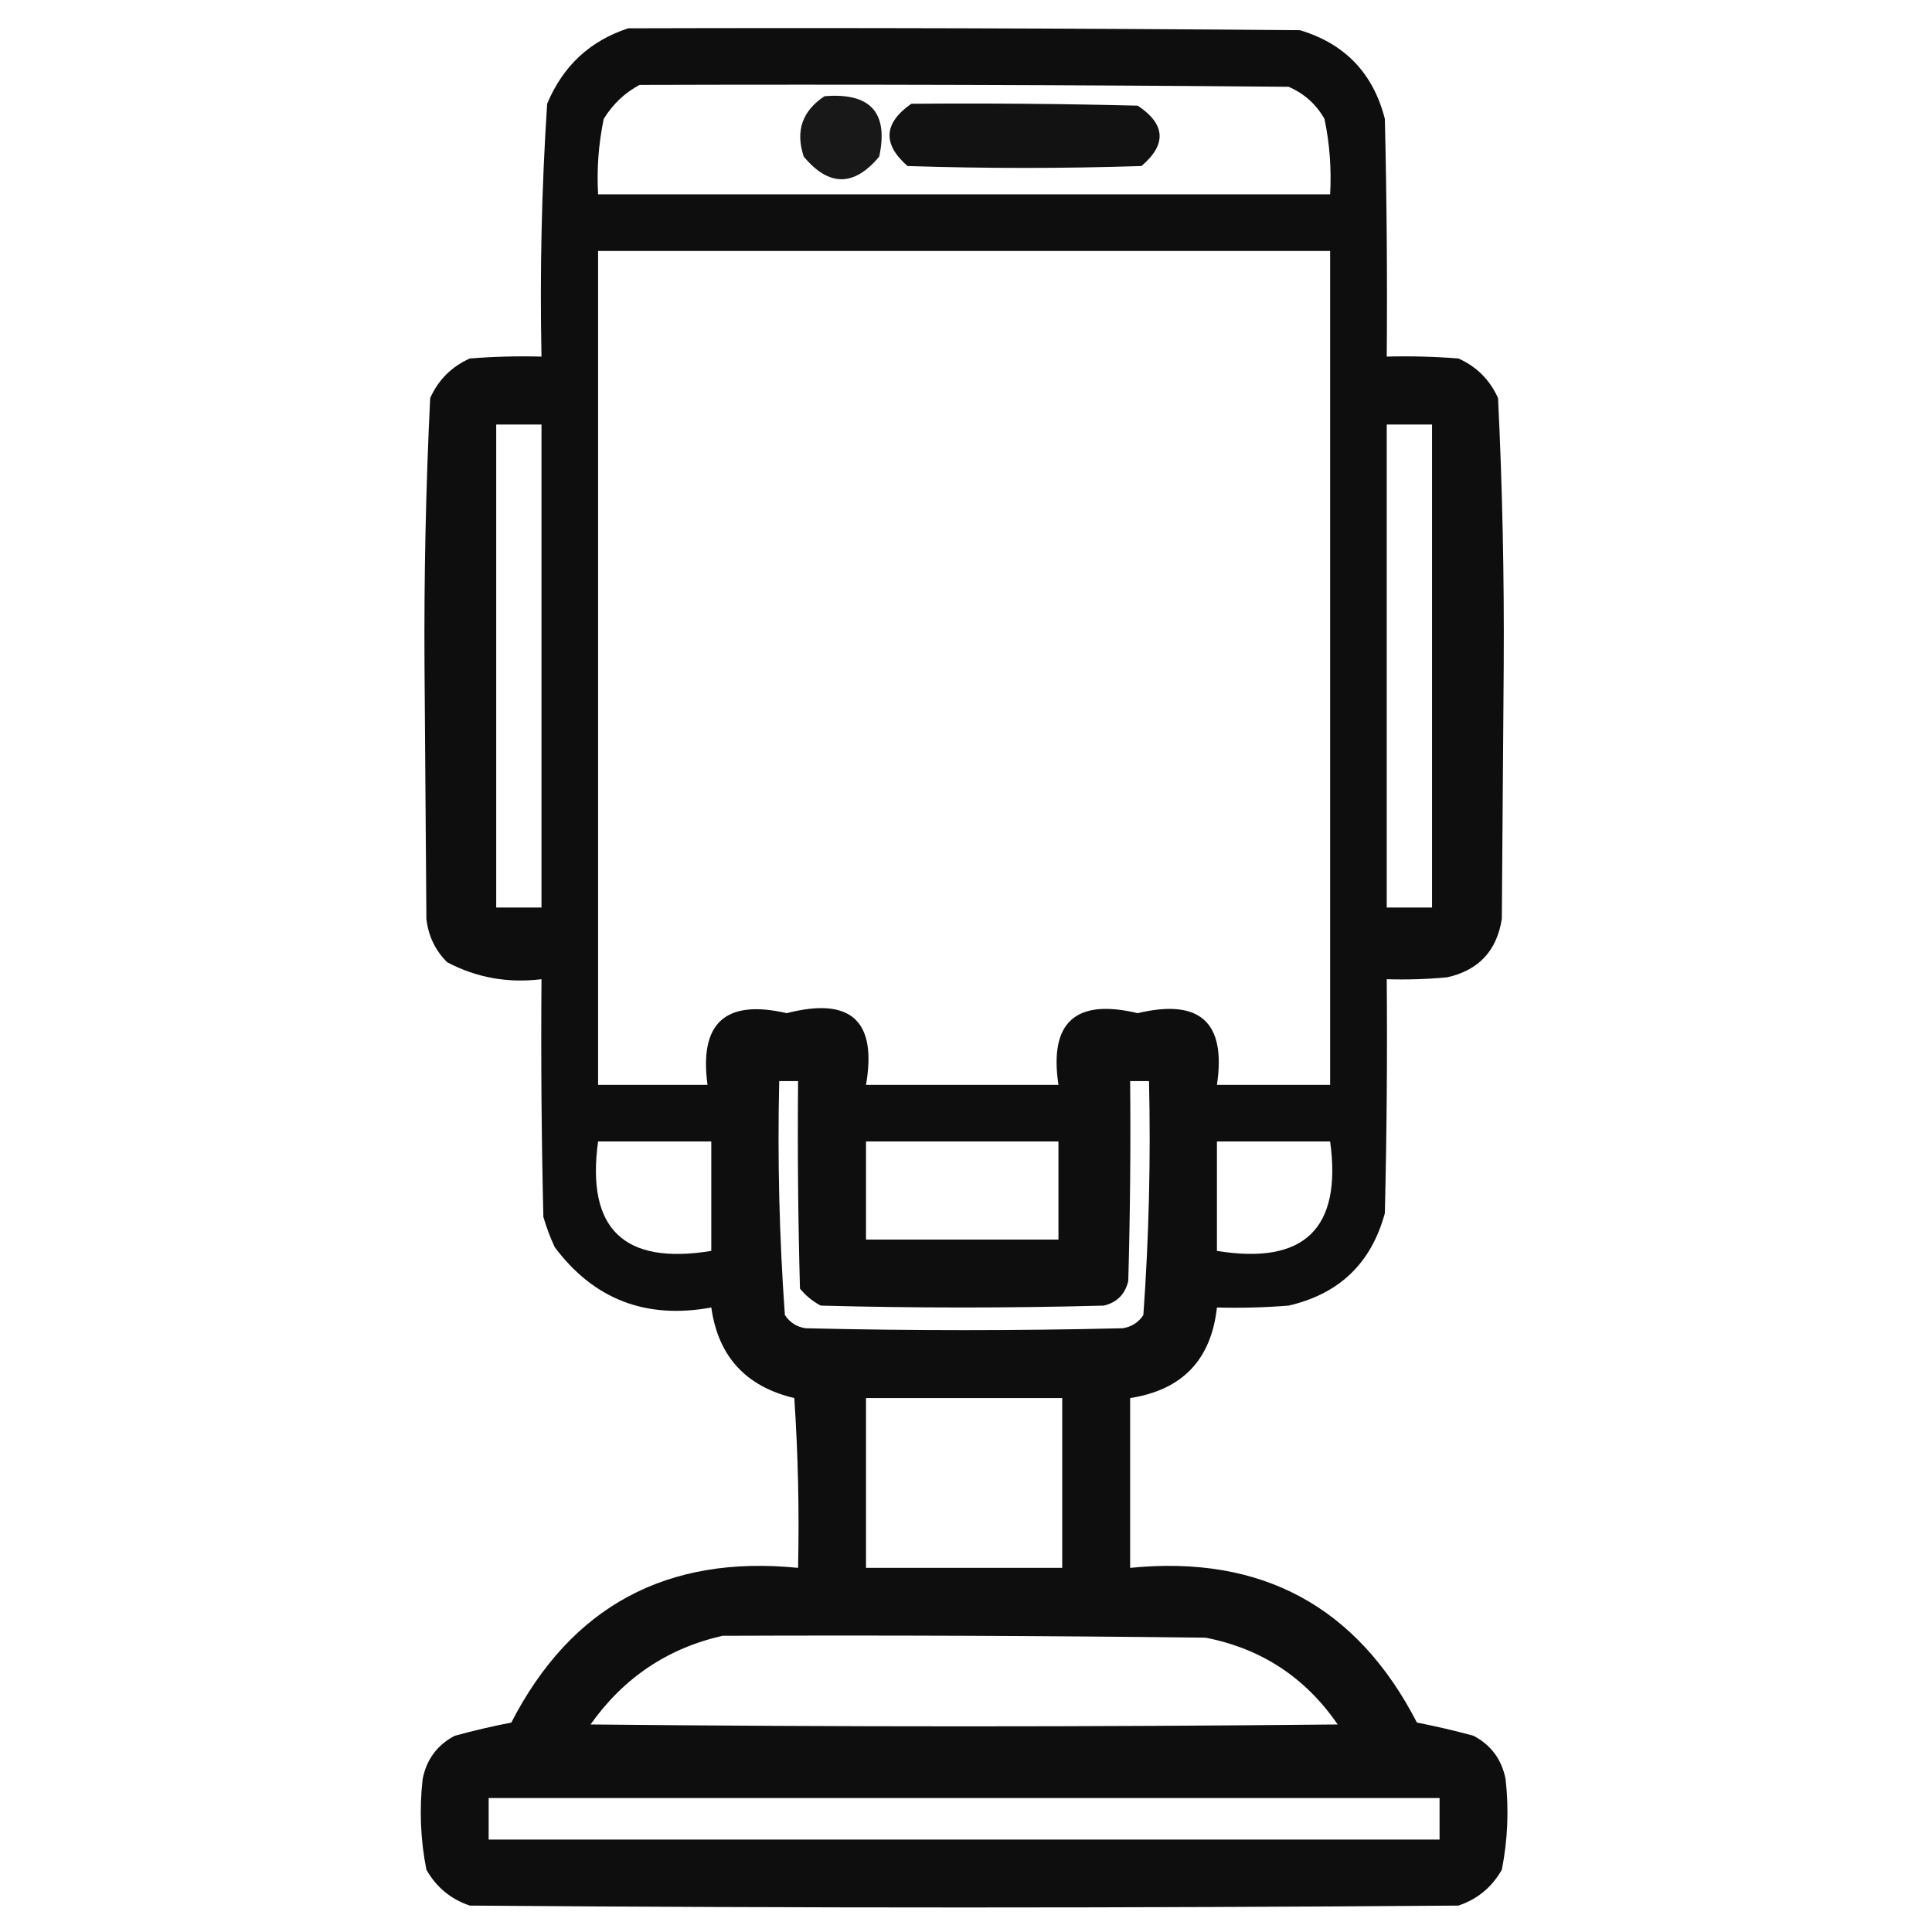 <?xml version="1.0" encoding="UTF-8"?>
<!DOCTYPE svg PUBLIC "-//W3C//DTD SVG 1.1//EN" "http://www.w3.org/Graphics/SVG/1.1/DTD/svg11.dtd">
<svg xmlns="http://www.w3.org/2000/svg" version="1.1" width="512px" height="512px" style="shape-rendering:geometricPrecision; text-rendering:geometricPrecision; image-rendering:optimizeQuality; fill-rule:evenodd; clip-rule:evenodd" xmlns:xlink="http://www.w3.org/1999/xlink">
<g><path style="opacity:0.942" fill="#000000" d="M 166.5,7.5 C 225.834,7.333 285.168,7.5 344.5,8C 356.415,11.582 363.915,19.415 367,31.5C 367.5,52.497 367.667,73.497 367.5,94.5C 373.842,94.334 380.175,94.501 386.5,95C 391.333,97.167 394.833,100.667 397,105.5C 398.147,129.119 398.647,152.785 398.5,176.5C 398.333,198.833 398.167,221.167 398,243.5C 396.679,251.989 391.846,257.156 383.5,259C 378.177,259.499 372.844,259.666 367.5,259.5C 367.667,280.169 367.5,300.836 367,321.5C 363.424,334.741 354.924,342.908 341.5,346C 335.175,346.5 328.842,346.666 322.5,346.5C 320.978,360.356 313.312,368.356 299.5,370.5C 299.5,385.5 299.5,400.5 299.5,415.5C 334.293,412.02 359.626,425.687 375.5,456.5C 380.544,457.475 385.544,458.642 390.5,460C 395.149,462.455 397.983,466.288 399,471.5C 399.901,479.579 399.568,487.579 398,495.5C 395.359,500.144 391.525,503.311 386.5,505C 299.167,505.667 211.833,505.667 124.5,505C 119.475,503.311 115.641,500.144 113,495.5C 111.432,487.579 111.099,479.579 112,471.5C 113.017,466.288 115.851,462.455 120.5,460C 125.456,458.642 130.456,457.475 135.5,456.5C 151.374,425.687 176.707,412.02 211.5,415.5C 211.833,400.485 211.499,385.485 210.5,370.5C 197.664,367.466 190.331,359.466 188.5,346.5C 171.185,349.681 157.352,344.347 147,330.5C 145.803,327.911 144.803,325.244 144,322.5C 143.5,301.503 143.333,280.503 143.5,259.5C 134.605,260.6 126.272,259.1 118.5,255C 115.333,251.845 113.499,248.012 113,243.5C 112.833,221.167 112.667,198.833 112.5,176.5C 112.353,152.785 112.853,129.119 114,105.5C 116.167,100.667 119.667,97.167 124.5,95C 130.825,94.501 137.158,94.334 143.5,94.5C 143.043,72.114 143.543,49.78 145,27.5C 149.196,17.465 156.363,10.798 166.5,7.5 Z M 169.5,22.5 C 226.834,22.333 284.168,22.5 341.5,23C 345.612,24.779 348.778,27.612 351,31.5C 352.377,38.076 352.877,44.743 352.5,51.5C 287.833,51.5 223.167,51.5 158.5,51.5C 158.123,44.743 158.623,38.076 160,31.5C 162.406,27.591 165.572,24.591 169.5,22.5 Z M 158.5,66.5 C 223.167,66.5 287.833,66.5 352.5,66.5C 352.5,140.167 352.5,213.833 352.5,287.5C 342.5,287.5 332.5,287.5 322.5,287.5C 324.998,270.894 317.998,264.561 301.5,268.5C 285.002,264.561 278.002,270.894 280.5,287.5C 263.5,287.5 246.5,287.5 229.5,287.5C 232.459,270.465 225.459,264.132 208.5,268.5C 192.255,264.748 185.255,271.082 187.5,287.5C 177.833,287.5 168.167,287.5 158.5,287.5C 158.5,213.833 158.5,140.167 158.5,66.5 Z M 131.5,112.5 C 135.5,112.5 139.5,112.5 143.5,112.5C 143.5,155.167 143.5,197.833 143.5,240.5C 139.5,240.5 135.5,240.5 131.5,240.5C 131.5,197.833 131.5,155.167 131.5,112.5 Z M 367.5,112.5 C 371.5,112.5 375.5,112.5 379.5,112.5C 379.5,155.167 379.5,197.833 379.5,240.5C 375.5,240.5 371.5,240.5 367.5,240.5C 367.5,197.833 367.5,155.167 367.5,112.5 Z M 206.5,286.5 C 208.167,286.5 209.833,286.5 211.5,286.5C 211.333,304.836 211.5,323.17 212,341.5C 213.543,343.378 215.376,344.878 217.5,346C 242.5,346.667 267.5,346.667 292.5,346C 295.973,345.193 298.14,343.027 299,339.5C 299.5,321.836 299.667,304.17 299.5,286.5C 301.167,286.5 302.833,286.5 304.5,286.5C 304.977,307.259 304.477,327.925 303,348.5C 301.681,350.487 299.848,351.654 297.5,352C 269.5,352.667 241.5,352.667 213.5,352C 211.152,351.654 209.319,350.487 208,348.5C 206.523,327.925 206.023,307.259 206.5,286.5 Z M 158.5,302.5 C 168.5,302.5 178.5,302.5 188.5,302.5C 188.5,312.167 188.5,321.833 188.5,331.5C 165.313,335.311 155.313,325.645 158.5,302.5 Z M 229.5,302.5 C 246.5,302.5 263.5,302.5 280.5,302.5C 280.5,311.167 280.5,319.833 280.5,328.5C 263.5,328.5 246.5,328.5 229.5,328.5C 229.5,319.833 229.5,311.167 229.5,302.5 Z M 322.5,302.5 C 332.5,302.5 342.5,302.5 352.5,302.5C 355.658,325.608 345.658,335.275 322.5,331.5C 322.5,321.833 322.5,312.167 322.5,302.5 Z M 229.5,370.5 C 246.833,370.5 264.167,370.5 281.5,370.5C 281.5,385.5 281.5,400.5 281.5,415.5C 264.167,415.5 246.833,415.5 229.5,415.5C 229.5,400.5 229.5,385.5 229.5,370.5 Z M 191.5,433.5 C 234.168,433.333 276.835,433.5 319.5,434C 334.298,436.899 345.965,444.566 354.5,457C 288.5,457.667 222.5,457.667 156.5,457C 165.252,444.638 176.919,436.804 191.5,433.5 Z M 129.5,476.5 C 213.5,476.5 297.5,476.5 381.5,476.5C 381.5,480.167 381.5,483.833 381.5,487.5C 297.5,487.5 213.5,487.5 129.5,487.5C 129.5,483.833 129.5,480.167 129.5,476.5 Z"/></g>
<g><path style="opacity:0.903" fill="#000000" d="M 218.5,25.5 C 230.675,24.499 235.509,29.832 233,41.5C 226.333,49.5 219.667,49.5 213,41.5C 210.752,34.742 212.586,29.409 218.5,25.5 Z"/></g>
<g><path style="opacity:0.926" fill="#000000" d="M 241.5,27.5 C 261.503,27.333 281.503,27.5 301.5,28C 308.901,32.926 309.235,38.259 302.5,44C 281.833,44.667 261.167,44.667 240.5,44C 233.829,38.152 234.162,32.652 241.5,27.5 Z"/></g>
</svg>
